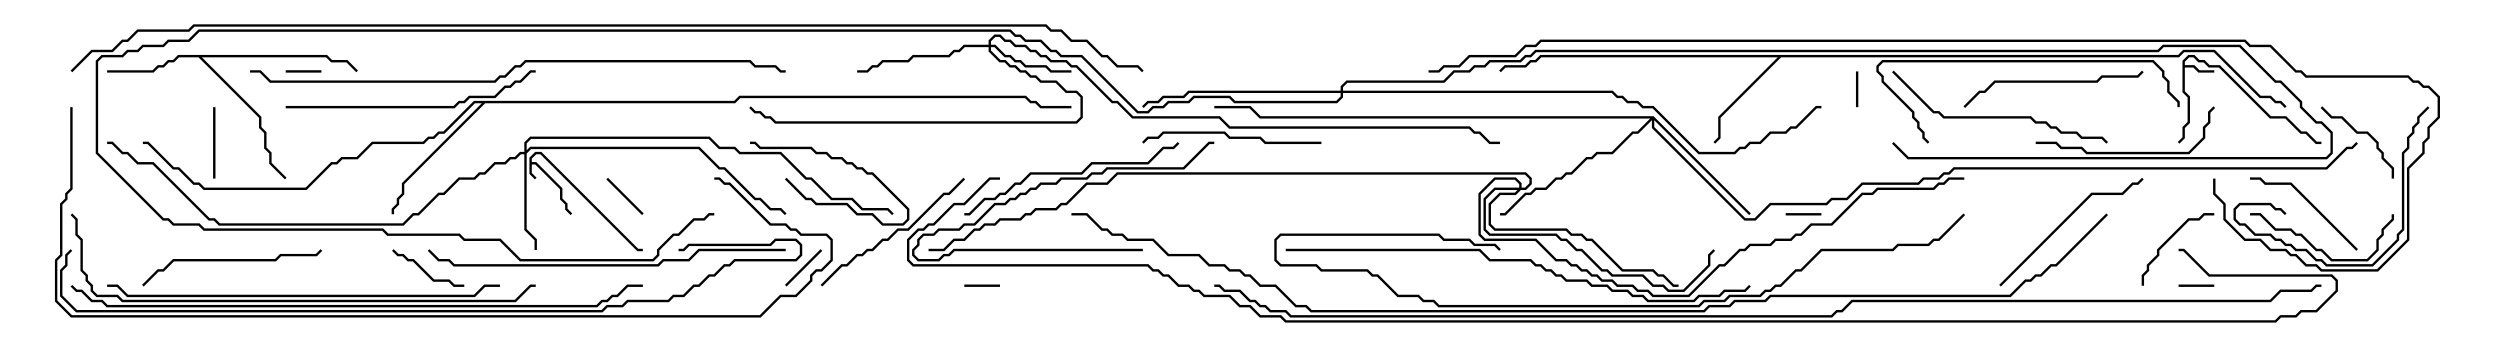 <svg version="1.1" width="105" height="15" xmlns="http://www.w3.org/2000/svg"><path d="M22.236,6.622L22.479,6.379L22.735,6.379L26.806,10.45L27,10.45L27,10.55L26.765,10.55L22.694,6.479L22.521,6.479L22.336,6.664L22.336,6.807L22.521,6.807L23.621,7.908L23.621,8.336L23.836,8.551L23.836,8.765L24.035,8.965L23.965,9.035L23.736,8.806L23.736,8.592L23.521,8.378L23.521,7.949L22.479,6.907L22.336,6.907L22.336,7.265L22.535,7.465L22.465,7.535L22.236,7.306z" stroke="none"/><path d="M91.664,2.551L91.908,2.307L92.164,2.307L92.378,2.521L92.592,2.521L92.806,2.736L93.235,2.736L95.378,4.879L96.021,4.879L96.664,5.521L96.878,5.521L97.306,5.95L97.5,5.95L97.5,6.05L97.265,6.05L96.836,5.621L96.622,5.621L95.979,4.979L95.336,4.979L93.194,2.836L92.765,2.836L92.551,2.621L92.336,2.621L92.122,2.407L91.949,2.407L91.764,2.592L91.764,2.736L92.164,2.736L92.378,2.95L93,2.95L93,3.05L92.336,3.05L92.122,2.836L91.764,2.836L91.764,3.836L91.979,4.051L91.979,5.164L91.764,5.378L91.764,5.806L91.535,6.035L91.465,5.965L91.664,5.765L91.664,5.336L91.879,5.122L91.879,4.092L91.664,3.878z" stroke="none"/><path d="M13.735,2.307L13.949,2.521L14.592,2.521L15.035,2.965L14.965,3.035L14.551,2.621L13.908,2.621L13.694,2.407L8.478,2.407L10.979,4.908L10.979,5.336L11.193,5.551L11.193,6.194L11.407,6.408L11.407,6.836L12.035,7.465L11.965,7.535L11.307,6.878L11.307,6.449L11.093,6.235L11.093,5.592L10.879,5.378L10.879,4.949L8.336,2.407L7.521,2.407L7.306,2.621L7.092,2.621L6.878,2.836L6.664,2.836L6.449,3.05L4.5,3.05L4.5,2.95L6.408,2.95L6.622,2.736L6.836,2.736L7.051,2.521L7.265,2.521L7.479,2.307z" stroke="none"/><path d="M91.479,2.307L91.694,2.093L93.021,2.093L94.949,4.021L95.378,4.021L95.592,4.236L95.806,4.236L96.035,4.465L95.965,4.535L95.765,4.336L95.551,4.336L95.336,4.121L94.908,4.121L92.979,2.193L91.735,2.193L91.521,2.407L74.806,2.407L72.264,4.949L72.264,5.806L72.035,6.035L71.965,5.965L72.164,5.765L72.164,4.908L74.665,2.407L64.735,2.407L64.521,2.621L64.306,2.621L64.092,2.836L63.235,2.836L63.035,3.035L62.965,2.965L63.194,2.736L64.051,2.736L64.265,2.521L64.479,2.521L64.694,2.307z" stroke="none"/><path d="M30.836,4.236L31.051,4.021L43.092,4.021L43.306,4.236L43.521,4.236L43.735,4.45L45,4.45L45,4.55L43.694,4.55L43.479,4.336L43.265,4.336L43.051,4.121L31.092,4.121L30.878,4.336L20.378,4.336L16.979,7.735L16.979,8.164L16.764,8.378L16.764,8.592L16.55,8.806L16.55,9L16.45,9L16.45,8.765L16.664,8.551L16.664,8.336L16.879,8.122L16.879,7.694L20.236,4.336L19.949,4.336L18.664,5.621L18.449,5.621L18.235,5.836L18.021,5.836L17.806,6.05L15.664,6.05L15.021,6.693L14.378,6.693L14.164,6.907L13.949,6.907L12.878,7.979L8.551,7.979L8.336,7.764L8.122,7.764L7.479,7.121L7.265,7.121L6.194,6.05L6,6.05L6,5.95L6.235,5.95L7.306,7.021L7.521,7.021L8.164,7.664L8.378,7.664L8.592,7.879L12.836,7.879L13.908,6.807L14.122,6.807L14.336,6.593L14.979,6.593L15.622,5.95L17.765,5.95L17.979,5.736L18.194,5.736L18.408,5.521L18.622,5.521L19.908,4.236z" stroke="none"/><path d="M41.521,1.879L41.521,1.694L41.765,1.45L42.021,1.45L42.235,1.664L42.449,1.664L42.664,1.879L43.092,1.879L43.306,2.093L43.521,2.093L43.735,2.307L43.949,2.307L44.164,2.521L44.806,2.521L45.021,2.736L45.235,2.736L46.735,4.236L46.949,4.236L47.592,4.879L51.235,4.879L51.664,5.307L61.735,5.307L61.949,5.521L62.164,5.521L62.592,5.95L63,5.95L63,6.05L62.551,6.05L62.122,5.621L61.908,5.621L61.694,5.407L51.622,5.407L51.194,4.979L47.551,4.979L46.908,4.336L46.694,4.336L45.194,2.836L44.979,2.836L44.765,2.621L44.122,2.621L43.908,2.407L43.694,2.407L43.479,2.193L43.265,2.193L43.051,1.979L42.622,1.979L42.408,1.764L42.194,1.764L41.979,1.55L41.806,1.55L41.621,1.735L41.621,1.879L41.806,1.879L42.235,2.307L42.449,2.307L42.664,2.521L42.878,2.521L43.092,2.736L43.949,2.736L44.164,2.95L45,2.95L45,3.05L44.122,3.05L43.908,2.836L43.051,2.836L42.836,2.621L42.622,2.621L42.408,2.407L42.194,2.407L41.765,1.979L41.621,1.979L41.621,2.122L42.021,2.521L42.235,2.521L42.449,2.736L42.664,2.736L42.878,2.95L43.092,2.95L43.306,3.164L43.521,3.164L43.735,3.379L44.378,3.379L44.806,3.807L45.235,3.807L45.479,4.051L45.479,4.949L45.235,5.193L32.551,5.193L32.336,4.979L32.122,4.979L31.908,4.764L31.694,4.764L31.465,4.535L31.535,4.465L31.735,4.664L31.949,4.664L32.164,4.879L32.378,4.879L32.592,5.093L45.194,5.093L45.379,4.908L45.379,4.092L45.194,3.907L44.765,3.907L44.336,3.479L43.694,3.479L43.479,3.264L43.265,3.264L43.051,3.05L42.836,3.05L42.622,2.836L42.408,2.836L42.194,2.621L41.979,2.621L41.521,2.164L41.521,1.979L40.521,1.979L40.306,2.193L40.092,2.193L39.878,2.407L38.378,2.407L38.164,2.621L37.092,2.621L36.878,2.836L36.664,2.836L36.449,3.05L36,3.05L36,2.95L36.408,2.95L36.622,2.736L36.836,2.736L37.051,2.521L38.122,2.521L38.336,2.307L39.836,2.307L40.051,2.093L40.265,2.093L40.479,1.879z" stroke="none"/><path d="M22.021,6.379L22.021,5.979L22.265,5.736L29.806,5.736L30.235,6.164L30.878,6.164L31.092,6.379L32.806,6.379L33.878,7.45L34.092,7.45L34.949,8.307L35.806,8.307L36.235,8.736L37.306,8.736L37.535,8.965L37.465,9.035L37.265,8.836L36.194,8.836L35.765,8.407L34.908,8.407L34.051,7.55L33.836,7.55L32.765,6.479L31.051,6.479L30.836,6.264L30.194,6.264L29.765,5.836L22.306,5.836L22.121,6.021L22.121,6.308L22.265,6.164L29.378,6.164L30.235,7.021L30.449,7.021L31.735,8.307L31.949,8.307L32.378,8.736L32.806,8.736L33.035,8.965L32.965,9.035L32.765,8.836L32.336,8.836L31.908,8.407L31.694,8.407L30.408,7.121L30.194,7.121L29.336,6.264L22.306,6.264L22.121,6.449L22.121,9.622L22.55,10.051L22.55,10.5L22.45,10.5L22.45,10.092L22.021,9.664L22.021,6.479L21.878,6.479L21.664,6.693L21.449,6.693L21.235,6.907L20.806,6.907L20.378,7.336L20.164,7.336L19.949,7.55L19.306,7.55L18.664,8.193L18.449,8.193L17.592,9.05L17.378,9.05L16.949,9.479L9.194,9.479L8.979,9.264L8.765,9.264L6.408,6.907L5.765,6.907L5.336,6.479L5.122,6.479L4.694,6.05L4.5,6.05L4.5,5.95L4.735,5.95L5.164,6.379L5.378,6.379L5.806,6.807L6.449,6.807L8.806,9.164L9.021,9.164L9.235,9.379L16.908,9.379L17.336,8.95L17.551,8.95L18.408,8.093L18.622,8.093L19.265,7.45L19.908,7.45L20.122,7.236L20.336,7.236L20.765,6.807L21.194,6.807L21.408,6.593L21.622,6.593L21.836,6.379z" stroke="none"/><path d="M69.449,4.879L73.535,8.965L73.465,9.035L69.479,5.049L69.479,5.336L73.306,9.164L73.694,9.164L74.336,8.521L76.694,8.521L76.908,8.307L77.551,8.307L78.194,7.664L80.551,7.664L80.765,7.45L81.408,7.45L81.622,7.236L81.836,7.236L82.051,7.021L97.694,7.021L98.551,6.164L98.765,6.164L98.965,5.965L99.035,6.035L98.806,6.264L98.592,6.264L97.735,7.121L82.092,7.121L81.878,7.336L81.664,7.336L81.449,7.55L80.806,7.55L80.592,7.764L78.235,7.764L77.592,8.407L76.949,8.407L76.735,8.621L74.378,8.621L73.735,9.264L73.265,9.264L69.379,5.378L69.379,5.049L68.806,5.621L68.592,5.621L67.735,6.479L67.092,6.479L66.878,6.693L66.664,6.693L66.021,7.336L65.806,7.336L65.592,7.55L65.378,7.55L64.949,7.979L64.521,7.979L64.306,8.193L64.092,8.193L63.235,9.05L63,9.05L63,8.95L63.194,8.95L64.051,8.093L64.265,8.093L64.479,7.879L64.908,7.879L65.336,7.45L65.551,7.45L65.765,7.236L65.979,7.236L66.622,6.593L66.836,6.593L67.051,6.379L67.694,6.379L68.551,5.521L68.765,5.521L69.308,4.979L52.908,4.979L52.479,4.55L51,4.55L51,4.45L52.521,4.45L52.949,4.879z" stroke="none"/><path d="M63.807,7.879L63.807,7.735L63.622,7.55L62.806,7.55L62.193,8.164L62.193,9.836L62.378,10.021L64.521,10.021L65.378,10.879L65.806,10.879L66.021,11.093L66.235,11.093L66.449,11.307L66.664,11.307L66.878,11.521L67.092,11.521L67.306,11.736L67.735,11.736L67.949,11.95L68.592,11.95L68.806,12.164L69.235,12.164L69.449,12.379L70.908,12.379L72.194,11.093L72.408,11.093L73.051,10.45L73.265,10.45L73.479,10.236L74.336,10.236L74.551,10.021L75.194,10.021L75.408,9.807L75.622,9.807L76.051,9.379L76.908,9.379L78.194,8.093L78.622,8.093L78.836,7.879L81.194,7.879L81.408,7.664L81.622,7.664L81.836,7.45L82.5,7.45L82.5,7.55L81.878,7.55L81.664,7.764L81.449,7.764L81.235,7.979L78.878,7.979L78.664,8.193L78.235,8.193L76.949,9.479L76.092,9.479L75.664,9.907L75.449,9.907L75.235,10.121L74.592,10.121L74.378,10.336L73.521,10.336L73.306,10.55L73.092,10.55L72.449,11.193L72.235,11.193L70.949,12.479L69.408,12.479L69.194,12.264L68.765,12.264L68.551,12.05L67.908,12.05L67.694,11.836L67.265,11.836L67.051,11.621L66.836,11.621L66.622,11.407L66.408,11.407L66.194,11.193L65.979,11.193L65.765,10.979L65.336,10.979L64.479,10.121L62.336,10.121L62.093,9.878L62.093,8.122L62.765,7.45L63.664,7.45L63.907,7.694L63.907,7.879L64.051,7.879L64.236,7.694L64.236,7.521L64.051,7.336L46.949,7.336L46.521,7.764L45.664,7.764L44.806,8.621L44.592,8.621L44.378,8.836L43.521,8.836L43.306,9.05L43.092,9.05L42.878,9.264L42.021,9.264L41.806,9.479L41.378,9.479L41.164,9.693L40.949,9.693L40.521,10.121L40.092,10.121L39.664,10.55L39,10.55L39,10.45L39.622,10.45L40.051,10.021L40.479,10.021L40.908,9.593L41.122,9.593L41.336,9.379L41.765,9.379L41.979,9.164L42.836,9.164L43.051,8.95L43.265,8.95L43.479,8.736L44.336,8.736L44.551,8.521L44.765,8.521L45.622,7.664L46.479,7.664L46.908,7.236L64.092,7.236L64.336,7.479L64.336,7.735L64.092,7.979L63.878,7.979L63.664,8.193L63.021,8.193L62.621,8.592L62.621,9.408L62.806,9.593L65.806,9.593L66.021,9.807L66.449,9.807L66.664,10.021L66.878,10.021L68.164,11.307L69.449,11.307L69.664,11.521L69.878,11.521L70.306,11.95L70.5,11.95L70.5,12.05L70.265,12.05L69.836,11.621L69.622,11.621L69.408,11.407L68.122,11.407L66.836,10.121L66.622,10.121L66.408,9.907L65.979,9.907L65.765,9.693L62.765,9.693L62.521,9.449L62.521,8.551L62.979,8.093L63.622,8.093L63.736,7.979L62.806,7.979L62.407,8.378L62.407,9.622L62.592,9.807L65.378,9.807L65.592,10.021L65.806,10.021L66.235,10.45L66.449,10.45L67.306,11.307L67.521,11.307L67.735,11.521L69.021,11.521L69.449,11.95L69.878,11.95L70.092,12.164L70.694,12.164L71.736,11.122L71.736,10.694L71.965,10.465L72.035,10.535L71.836,10.735L71.836,11.164L70.735,12.264L70.051,12.264L69.836,12.05L69.408,12.05L68.979,11.621L67.694,11.621L67.479,11.407L67.265,11.407L66.408,10.55L66.194,10.55L65.765,10.121L65.551,10.121L65.336,9.907L62.551,9.907L62.307,9.664L62.307,8.336L62.765,7.879z" stroke="none"/><path d="M56.307,3.807L56.307,3.622L56.551,3.379L60.622,3.379L61.051,2.95L61.694,2.95L61.908,2.736L62.336,2.736L62.551,2.521L63.836,2.521L64.051,2.307L64.265,2.307L64.479,2.093L90.622,2.093L90.836,1.879L94.092,1.879L95.592,3.379L95.806,3.379L96.693,4.265L96.693,4.479L97.306,5.093L97.521,5.093L97.979,5.551L97.979,6.449L97.735,6.693L80.122,6.693L79.465,6.035L79.535,5.965L80.164,6.593L97.694,6.593L97.879,6.408L97.879,5.592L97.479,5.193L97.265,5.193L96.593,4.521L96.593,4.306L95.765,3.479L95.551,3.479L94.051,1.979L90.878,1.979L90.664,2.193L64.521,2.193L64.306,2.407L64.092,2.407L63.878,2.621L62.592,2.621L62.378,2.836L61.949,2.836L61.735,3.05L61.092,3.05L60.664,3.479L56.592,3.479L56.407,3.664L56.407,3.807L67.735,3.807L67.949,4.021L68.164,4.021L68.378,4.236L68.806,4.236L69.021,4.45L69.449,4.45L71.378,6.379L72.836,6.379L73.051,6.164L73.265,6.164L73.479,5.95L73.908,5.95L74.336,5.521L74.979,5.521L75.194,5.307L75.408,5.307L76.265,4.45L76.5,4.45L76.5,4.55L76.306,4.55L75.449,5.407L75.235,5.407L75.021,5.621L74.378,5.621L73.949,6.05L73.521,6.05L73.306,6.264L73.092,6.264L72.878,6.479L71.336,6.479L69.408,4.55L68.979,4.55L68.765,4.336L68.336,4.336L68.122,4.121L67.908,4.121L67.694,3.907L56.407,3.907L56.407,4.092L56.164,4.336L51.836,4.336L51.622,4.121L50.164,4.121L49.949,4.336L49.092,4.336L48.878,4.55L48.449,4.55L48.235,4.764L47.765,4.764L45.408,2.407L44.551,2.407L44.336,2.193L44.122,2.193L43.694,1.764L43.051,1.764L42.836,1.55L42.622,1.55L42.408,1.336L8.378,1.336L7.949,1.764L7.092,1.764L6.878,1.979L6.021,1.979L5.806,2.193L5.378,2.193L5.164,2.407L4.306,2.407L4.121,2.592L4.121,6.408L6.878,9.164L7.092,9.164L7.306,9.379L8.378,9.379L8.592,9.593L16.092,9.593L16.306,9.807L19.306,9.807L19.521,10.021L21.021,10.021L21.878,10.879L27.408,10.879L27.593,10.694L27.593,10.479L28.265,9.807L28.479,9.807L29.122,9.164L29.551,9.164L29.765,8.95L30,8.95L30,9.05L29.806,9.05L29.592,9.264L29.164,9.264L28.521,9.907L28.306,9.907L27.693,10.521L27.693,10.735L27.449,10.979L21.836,10.979L20.979,10.121L19.479,10.121L19.265,9.907L16.265,9.907L16.051,9.693L8.551,9.693L8.336,9.479L7.265,9.479L7.051,9.264L6.836,9.264L4.021,6.449L4.021,2.551L4.265,2.307L5.122,2.307L5.336,2.093L5.765,2.093L5.979,1.879L6.836,1.879L7.051,1.664L7.908,1.664L8.336,1.236L42.449,1.236L42.664,1.45L42.878,1.45L43.092,1.664L43.735,1.664L44.164,2.093L44.378,2.093L44.592,2.307L45.449,2.307L47.806,4.664L48.194,4.664L48.408,4.45L48.836,4.45L49.051,4.236L49.908,4.236L50.122,4.021L51.664,4.021L51.878,4.236L56.122,4.236L56.307,4.051L56.307,3.907L49.949,3.907L49.735,4.121L48.878,4.121L48.664,4.336L48.235,4.336L48.035,4.535L47.965,4.465L48.194,4.236L48.622,4.236L48.836,4.021L49.694,4.021L49.908,3.807z" stroke="none"/><path d="M91.5,12.05L91.5,11.95L93,11.95L93,12.05z" stroke="none"/><path d="M42,11.95L42,12.05L40.5,12.05L40.5,11.95z" stroke="none"/><path d="M77.95,3L78.05,3L78.05,4.5L77.95,4.5z" stroke="none"/><path d="M75,9.05L75,8.95L76.5,8.95L76.5,9.05z" stroke="none"/><path d="M12,3.05L12,2.95L13.5,2.95L13.5,3.05z" stroke="none"/><path d="M32.965,7.535L33.035,7.465L33.878,8.307L34.092,8.307L34.306,8.521L35.592,8.521L36.021,8.95L36.664,8.95L37.092,9.379L37.908,9.379L38.093,9.194L38.093,8.806L36.622,7.336L36.408,7.336L36.194,7.121L35.979,7.121L35.765,6.907L35.551,6.907L35.336,6.693L34.908,6.693L34.694,6.479L34.265,6.479L34.051,6.264L31.908,6.264L31.694,6.05L31.5,6.05L31.5,5.95L31.735,5.95L31.949,6.164L34.092,6.164L34.306,6.379L34.735,6.379L34.949,6.593L35.378,6.593L35.592,6.807L35.806,6.807L36.021,7.021L36.235,7.021L36.449,7.236L36.664,7.236L38.193,8.765L38.193,9.235L37.949,9.479L37.051,9.479L36.622,9.05L35.979,9.05L35.551,8.621L34.265,8.621L34.051,8.407L33.836,8.407z" stroke="none"/><path d="M33.035,12.035L32.965,11.965L34.465,10.465L34.535,10.535z" stroke="none"/><path d="M25.465,7.535L25.535,7.465L27.035,8.965L26.965,9.035z" stroke="none"/><path d="M9.05,7.5L8.95,7.5L8.95,4.5L9.05,4.5z" stroke="none"/><path d="M16.465,10.535L16.535,10.465L16.735,10.664L16.949,10.664L17.164,10.879L17.378,10.879L18.235,11.736L18.878,11.736L19.092,11.95L19.5,11.95L19.5,12.05L19.051,12.05L18.836,11.836L18.194,11.836L17.336,10.979L17.122,10.979L16.908,10.764L16.694,10.764z" stroke="none"/><path d="M90.05,12L89.95,12L89.95,11.551L90.164,11.336L90.164,11.122L90.593,10.694L90.593,10.479L91.908,9.164L92.336,9.164L92.551,8.95L93,8.95L93,9.05L92.592,9.05L92.378,9.264L91.949,9.264L90.693,10.521L90.693,10.735L90.264,11.164L90.264,11.378L90.05,11.592z" stroke="none"/><path d="M97.465,4.535L97.535,4.465L97.949,4.879L98.378,4.879L99.021,5.521L99.449,5.521L99.907,5.979L99.907,6.194L100.121,6.408L100.121,6.622L100.55,7.051L100.55,7.5L100.45,7.5L100.45,7.092L100.021,6.664L100.021,6.449L99.807,6.235L99.807,6.021L99.408,5.621L98.979,5.621L98.336,4.979L97.908,4.979z" stroke="none"/><path d="M99.035,10.465L98.965,10.535L96.194,7.764L95.122,7.764L94.908,7.55L94.5,7.55L94.5,7.45L94.949,7.45L95.164,7.664L96.235,7.664z" stroke="none"/><path d="M48,10.45L48,10.55L40.092,10.55L39.878,10.764L39.664,10.764L39.449,10.979L38.551,10.979L38.307,10.735L38.307,10.479L38.521,10.265L38.521,10.051L38.765,9.807L39.194,9.807L39.408,9.593L40.265,9.593L40.479,9.379L40.908,9.379L41.765,8.521L42.194,8.521L42.408,8.307L42.622,8.307L42.836,8.093L43.051,8.093L43.265,7.879L43.479,7.879L43.694,7.664L44.336,7.664L44.551,7.45L45.622,7.45L45.836,7.236L46.265,7.236L46.479,7.021L49.694,7.021L50.765,5.95L51,5.95L51,6.05L50.806,6.05L49.735,7.121L46.521,7.121L46.306,7.336L45.878,7.336L45.664,7.55L44.592,7.55L44.378,7.764L43.735,7.764L43.521,7.979L43.306,7.979L43.092,8.193L42.878,8.193L42.664,8.407L42.449,8.407L42.235,8.621L41.806,8.621L40.949,9.479L40.521,9.479L40.306,9.693L39.449,9.693L39.235,9.907L38.806,9.907L38.621,10.092L38.621,10.306L38.407,10.521L38.407,10.694L38.592,10.879L39.408,10.879L39.622,10.664L39.836,10.664L40.051,10.45z" stroke="none"/><path d="M94.5,9.05L94.5,8.95L94.949,8.95L95.592,9.593L96.235,9.593L96.449,9.807L96.664,9.807L97.306,10.45L97.521,10.45L97.949,10.879L99.408,10.879L99.807,10.479L99.807,10.051L100.021,9.836L100.021,9.622L100.45,9.194L100.45,9L100.55,9L100.55,9.235L100.121,9.664L100.121,9.878L99.907,10.092L99.907,10.521L99.449,10.979L97.908,10.979L97.479,10.55L97.265,10.55L96.622,9.907L96.408,9.907L96.194,9.693L95.551,9.693L94.908,9.05z" stroke="none"/><path d="M84.035,12.035L83.965,11.965L87.836,8.093L89.122,8.093L89.551,7.664L89.765,7.664L89.965,7.465L90.035,7.535L89.806,7.764L89.592,7.764L89.164,8.193L87.878,8.193z" stroke="none"/><path d="M34.535,12.035L34.465,11.965L35.336,11.093L35.551,11.093L35.979,10.664L36.194,10.664L36.408,10.45L36.622,10.45L37.051,10.021L37.265,10.021L37.694,9.593L38.122,9.593L39.622,8.093L39.836,8.093L40.465,7.465L40.535,7.535L39.878,8.193L39.664,8.193L38.164,9.693L37.735,9.693L37.306,10.121L37.092,10.121L36.664,10.55L36.449,10.55L36.235,10.764L36.021,10.764L35.592,11.193L35.378,11.193z" stroke="none"/><path d="M55.5,5.95L55.5,6.05L53.122,6.05L52.908,5.836L51.622,5.836L51.408,5.621L48.878,5.621L48.664,5.836L48.235,5.836L48.035,6.035L47.965,5.965L48.194,5.736L48.622,5.736L48.836,5.521L51.449,5.521L51.664,5.736L52.949,5.736L53.164,5.95z" stroke="none"/><path d="M96.035,8.965L95.965,9.035L95.765,8.836L95.551,8.836L95.336,8.621L94.092,8.621L93.907,8.806L93.907,9.194L94.092,9.379L94.306,9.379L94.735,9.807L95.378,9.807L95.592,10.021L95.806,10.021L96.021,10.236L96.235,10.236L96.449,10.45L96.878,10.45L97.306,10.879L97.521,10.879L97.735,11.093L99.622,11.093L100.664,10.051L100.664,9.836L100.879,9.622L100.879,6.408L101.093,6.194L101.093,5.765L101.307,5.551L101.307,5.336L101.521,5.122L101.521,4.908L101.965,4.465L102.035,4.535L101.621,4.949L101.621,5.164L101.407,5.378L101.407,5.592L101.193,5.806L101.193,6.235L100.979,6.449L100.979,9.664L100.764,9.878L100.764,10.092L99.664,11.193L97.694,11.193L97.479,10.979L97.265,10.979L96.836,10.55L96.408,10.55L96.194,10.336L95.979,10.336L95.765,10.121L95.551,10.121L95.336,9.907L94.694,9.907L94.265,9.479L94.051,9.479L93.807,9.235L93.807,8.765L94.051,8.521L95.378,8.521L95.592,8.736L95.806,8.736z" stroke="none"/><path d="M85.5,6.05L85.5,5.95L86.378,5.95L86.592,6.164L87.449,6.164L87.664,6.379L91.908,6.379L92.521,5.765L92.521,5.336L92.736,5.122L92.736,4.694L92.965,4.465L93.035,4.535L92.836,4.735L92.836,5.164L92.621,5.378L92.621,5.806L91.949,6.479L87.622,6.479L87.408,6.264L86.551,6.264L86.336,6.05z" stroke="none"/><path d="M82.535,4.535L82.465,4.465L83.122,3.807L83.336,3.807L83.765,3.379L88.051,3.379L88.265,3.164L89.765,3.164L89.965,2.965L90.035,3.035L89.806,3.264L88.306,3.264L88.092,3.479L83.806,3.479L83.378,3.907L83.164,3.907z" stroke="none"/><path d="M6.035,12.035L5.965,11.965L6.622,11.307L6.836,11.307L7.265,10.879L11.551,10.879L11.765,10.664L13.265,10.664L13.465,10.465L13.535,10.535L13.306,10.764L11.806,10.764L11.592,10.979L7.306,10.979L6.878,11.407L6.664,11.407z" stroke="none"/><path d="M40.5,9.05L40.5,8.95L40.694,8.95L41.336,8.307L41.765,8.307L41.979,8.093L42.194,8.093L42.622,7.664L42.836,7.664L43.265,7.236L45.408,7.236L45.836,6.807L48.194,6.807L48.836,6.164L49.265,6.164L49.465,5.965L49.535,6.035L49.306,6.264L48.878,6.264L48.235,6.907L45.878,6.907L45.449,7.336L43.306,7.336L42.878,7.764L42.664,7.764L42.235,8.193L42.021,8.193L41.806,8.407L41.378,8.407L40.735,9.05z" stroke="none"/><path d="M79.465,3.035L79.535,2.965L81.235,4.664L81.449,4.664L81.664,4.879L85.306,4.879L85.521,5.093L85.949,5.093L86.164,5.307L86.378,5.307L86.592,5.521L87.235,5.521L87.449,5.736L88.306,5.736L88.535,5.965L88.465,6.035L88.265,5.836L87.408,5.836L87.194,5.621L86.551,5.621L86.336,5.407L86.122,5.407L85.908,5.193L85.479,5.193L85.265,4.979L81.622,4.979L81.408,4.764L81.194,4.764z" stroke="none"/><path d="M12,4.55L12,4.45L19.051,4.45L19.265,4.236L19.479,4.236L19.694,4.021L20.765,4.021L21.194,3.593L21.408,3.593L21.622,3.379L21.836,3.379L22.265,2.95L22.5,2.95L22.5,3.05L22.306,3.05L21.878,3.479L21.664,3.479L21.449,3.693L21.235,3.693L20.806,4.121L19.735,4.121L19.521,4.336L19.306,4.336L19.092,4.55z" stroke="none"/><path d="M91.55,4.5L91.45,4.5L91.45,4.306L91.021,3.878L91.021,3.449L90.807,3.235L90.807,3.021L90.408,2.621L79.092,2.621L78.907,2.806L78.907,2.979L79.121,3.194L79.121,3.408L80.407,4.694L80.407,4.908L80.621,5.122L80.621,5.336L80.836,5.551L80.836,5.765L81.035,5.965L80.965,6.035L80.736,5.806L80.736,5.592L80.521,5.378L80.521,5.164L80.307,4.949L80.307,4.735L79.021,3.449L79.021,3.235L78.807,3.021L78.807,2.765L79.051,2.521L90.449,2.521L90.907,2.979L90.907,3.194L91.121,3.408L91.121,3.836L91.55,4.265z" stroke="none"/><path d="M33,10.45L33,10.55L29.378,10.55L28.949,10.979L27.878,10.979L27.664,11.193L19.051,11.193L18.836,10.979L18.408,10.979L17.965,10.535L18.035,10.465L18.449,10.879L18.878,10.879L19.092,11.093L27.622,11.093L27.836,10.879L28.908,10.879L29.336,10.45z" stroke="none"/><path d="M4.5,12.05L4.5,11.95L4.949,11.95L5.378,12.379L19.908,12.379L20.336,11.95L21,11.95L21,12.05L20.378,12.05L19.949,12.479L5.336,12.479L4.908,12.05z" stroke="none"/><path d="M54,10.55L54,10.45L62.164,10.45L62.592,10.879L64.306,10.879L64.521,11.093L64.735,11.093L64.949,11.307L65.164,11.307L65.378,11.521L65.592,11.521L65.806,11.736L66.664,11.736L66.878,11.95L67.521,11.95L67.735,12.164L68.378,12.164L68.592,12.379L69.021,12.379L69.235,12.593L71.122,12.593L71.336,12.379L72.194,12.379L72.408,12.164L73.265,12.164L73.465,11.965L73.535,12.035L73.306,12.264L72.449,12.264L72.235,12.479L71.378,12.479L71.164,12.693L69.194,12.693L68.979,12.479L68.551,12.479L68.336,12.264L67.694,12.264L67.479,12.05L66.836,12.05L66.622,11.836L65.765,11.836L65.551,11.621L65.336,11.621L65.122,11.407L64.908,11.407L64.694,11.193L64.479,11.193L64.265,10.979L62.551,10.979L62.122,10.55z" stroke="none"/><path d="M82.465,8.965L82.535,9.035L81.449,10.121L81.235,10.121L81.021,10.336L79.735,10.336L79.521,10.55L76.521,10.55L75.664,11.407L75.449,11.407L74.806,12.05L74.592,12.05L74.378,12.264L74.164,12.264L73.949,12.479L72.664,12.479L72.449,12.693L71.592,12.693L71.378,12.907L60.408,12.907L60.194,12.693L59.765,12.693L59.551,12.479L58.694,12.479L57.836,11.621L57.622,11.621L57.408,11.407L55.479,11.407L55.265,11.193L53.765,11.193L53.521,10.949L53.521,10.051L53.765,9.807L60.449,9.807L60.664,10.021L61.735,10.021L61.949,10.236L62.806,10.236L63.035,10.465L62.965,10.535L62.765,10.336L61.908,10.336L61.694,10.121L60.622,10.121L60.408,9.907L53.806,9.907L53.621,10.092L53.621,10.908L53.806,11.093L55.306,11.093L55.521,11.307L57.449,11.307L57.664,11.521L57.878,11.521L58.735,12.379L59.592,12.379L59.806,12.593L60.235,12.593L60.449,12.807L71.336,12.807L71.551,12.593L72.408,12.593L72.622,12.379L73.908,12.379L74.122,12.164L74.336,12.164L74.551,11.95L74.765,11.95L75.408,11.307L75.622,11.307L76.479,10.45L79.479,10.45L79.694,10.236L80.979,10.236L81.194,10.021L81.408,10.021z" stroke="none"/><path d="M2.965,9.035L3.035,8.965L3.264,9.194L3.264,9.836L3.479,10.051L3.479,11.336L3.693,11.551L3.693,11.765L3.907,11.979L3.907,12.194L4.092,12.379L4.949,12.379L5.164,12.593L21.622,12.593L22.265,11.95L22.5,11.95L22.5,12.05L22.306,12.05L21.664,12.693L5.122,12.693L4.908,12.479L4.051,12.479L3.807,12.235L3.807,12.021L3.593,11.806L3.593,11.592L3.379,11.378L3.379,10.092L3.164,9.878L3.164,9.235z" stroke="none"/><path d="M10.5,3.05L10.5,2.95L10.949,2.95L11.378,3.379L20.765,3.379L20.979,3.164L21.194,3.164L21.622,2.736L21.836,2.736L22.051,2.521L31.521,2.521L31.735,2.736L32.592,2.736L32.806,2.95L33,2.95L33,3.05L32.765,3.05L32.551,2.836L31.694,2.836L31.479,2.621L22.092,2.621L21.878,2.836L21.664,2.836L21.235,3.264L21.021,3.264L20.806,3.479L11.336,3.479L10.908,3.05z" stroke="none"/><path d="M2.965,12.035L3.035,11.965L3.235,12.164L3.449,12.164L3.878,12.593L4.306,12.593L4.521,12.807L25.051,12.807L25.265,12.593L25.479,12.593L25.694,12.379L25.908,12.379L26.336,11.95L27,11.95L27,12.05L26.378,12.05L25.949,12.479L25.735,12.479L25.521,12.693L25.306,12.693L25.092,12.907L4.479,12.907L4.265,12.693L3.836,12.693L3.408,12.264L3.194,12.264z" stroke="none"/><path d="M28.5,10.55L28.5,10.45L28.694,10.45L28.908,10.236L32.336,10.236L32.551,10.021L33.449,10.021L33.693,10.265L33.693,10.735L33.449,10.979L30.878,10.979L30.664,11.193L30.449,11.193L30.021,11.621L29.806,11.621L29.378,12.05L29.164,12.05L28.735,12.479L28.306,12.479L28.092,12.693L26.378,12.693L26.164,12.907L25.521,12.907L25.306,13.121L3.194,13.121L2.521,12.449L2.521,11.336L2.736,11.122L2.736,10.694L2.965,10.465L3.035,10.535L2.836,10.735L2.836,11.164L2.621,11.378L2.621,12.408L3.235,13.021L25.265,13.021L25.479,12.807L26.122,12.807L26.336,12.593L28.051,12.593L28.265,12.379L28.694,12.379L29.122,11.95L29.336,11.95L29.765,11.521L29.979,11.521L30.408,11.093L30.622,11.093L30.836,10.879L33.408,10.879L33.593,10.694L33.593,10.306L33.408,10.121L32.592,10.121L32.378,10.336L28.949,10.336L28.735,10.55z" stroke="none"/><path d="M2.95,4.5L3.05,4.5L3.05,7.949L2.836,8.164L2.836,8.378L2.621,8.592L2.621,10.735L2.407,10.949L2.407,12.622L3.021,13.236L31.908,13.236L32.765,12.379L33.408,12.379L34.021,11.765L34.021,11.551L34.265,11.307L34.479,11.307L34.879,10.908L34.879,10.092L34.694,9.907L33.622,9.907L33.408,9.693L33.194,9.693L32.979,9.479L32.336,9.479L30.622,7.764L30.408,7.764L30.194,7.55L30,7.55L30,7.45L30.235,7.45L30.449,7.664L30.664,7.664L32.378,9.379L33.021,9.379L33.235,9.593L33.449,9.593L33.664,9.807L34.735,9.807L34.979,10.051L34.979,10.949L34.521,11.407L34.306,11.407L34.121,11.592L34.121,11.806L33.449,12.479L32.806,12.479L31.949,13.336L2.979,13.336L2.307,12.664L2.307,10.908L2.521,10.694L2.521,8.551L2.736,8.336L2.736,8.122L2.95,7.908z" stroke="none"/><path d="M92.95,7.5L93.05,7.5L93.05,8.122L93.479,8.551L93.479,9.194L94.306,10.021L94.949,10.021L95.378,10.45L96.021,10.45L96.235,10.664L96.449,10.664L96.878,11.093L97.306,11.093L97.521,11.307L99.836,11.307L101.093,10.051L101.093,7.051L101.736,6.408L101.736,5.979L101.95,5.765L101.95,5.336L102.379,4.908L102.379,4.092L101.979,3.693L101.765,3.693L101.551,3.479L101.336,3.479L101.122,3.264L96.836,3.264L96.622,3.05L96.408,3.05L95.336,1.979L94.479,1.979L94.265,1.764L64.735,1.764L64.521,1.979L64.092,1.979L63.664,2.407L61.735,2.407L61.306,2.836L60.664,2.836L60.449,3.05L60,3.05L60,2.95L60.408,2.95L60.622,2.736L61.265,2.736L61.694,2.307L63.622,2.307L64.051,1.879L64.479,1.879L64.694,1.664L94.306,1.664L94.521,1.879L95.378,1.879L96.449,2.95L96.664,2.95L96.878,3.164L101.164,3.164L101.378,3.379L101.592,3.379L101.806,3.593L102.021,3.593L102.479,4.051L102.479,4.949L102.05,5.378L102.05,5.806L101.836,6.021L101.836,6.449L101.193,7.092L101.193,10.092L99.878,11.407L97.479,11.407L97.265,11.193L96.836,11.193L96.408,10.764L96.194,10.764L95.979,10.55L95.336,10.55L94.908,10.121L94.265,10.121L93.379,9.235L93.379,8.592L92.95,8.164z" stroke="none"/><path d="M88.465,8.965L88.535,9.035L86.378,11.193L86.164,11.193L85.735,11.621L85.521,11.621L85.306,11.836L85.092,11.836L84.449,12.479L74.378,12.479L74.164,12.693L72.878,12.693L72.664,12.907L71.806,12.907L71.592,13.121L55.051,13.121L54.836,12.907L54.408,12.907L53.551,12.05L52.908,12.05L52.479,11.621L52.265,11.621L52.051,11.407L51.622,11.407L51.408,11.193L50.765,11.193L50.336,10.764L49.051,10.764L48.408,10.121L47.336,10.121L47.122,9.907L46.694,9.907L46.479,9.693L46.265,9.693L45.622,9.05L45,9.05L45,8.95L45.664,8.95L46.306,9.593L46.521,9.593L46.735,9.807L47.164,9.807L47.378,10.021L48.449,10.021L49.092,10.664L50.378,10.664L50.806,11.093L51.449,11.093L51.664,11.307L52.092,11.307L52.306,11.521L52.521,11.521L52.949,11.95L53.592,11.95L54.449,12.807L54.878,12.807L55.092,13.021L71.551,13.021L71.765,12.807L72.622,12.807L72.836,12.593L74.122,12.593L74.336,12.379L84.408,12.379L85.051,11.736L85.265,11.736L85.479,11.521L85.694,11.521L86.122,11.093L86.336,11.093z" stroke="none"/><path d="M3.035,3.035L2.965,2.965L3.836,2.093L4.694,2.093L5.122,1.664L5.336,1.664L5.765,1.236L7.908,1.236L8.122,1.021L43.949,1.021L44.164,1.236L44.592,1.236L45.021,1.664L45.664,1.664L46.306,2.307L46.521,2.307L46.949,2.736L47.806,2.736L48.035,2.965L47.965,3.035L47.765,2.836L46.908,2.836L46.479,2.407L46.265,2.407L45.622,1.764L44.979,1.764L44.551,1.336L44.122,1.336L43.908,1.121L8.164,1.121L7.949,1.336L5.806,1.336L5.378,1.764L5.164,1.764L4.735,2.193L3.878,2.193z" stroke="none"/><path d="M51,12.05L51,11.95L51.235,11.95L51.449,12.164L52.092,12.164L52.521,12.593L52.735,12.593L52.949,12.807L53.164,12.807L53.378,13.021L54.021,13.021L54.235,13.236L76.908,13.236L77.122,13.021L77.336,13.021L77.765,12.593L95.336,12.593L95.765,12.164L97.051,12.164L97.265,11.95L97.5,11.95L97.5,12.05L97.306,12.05L97.092,12.264L95.806,12.264L95.378,12.693L77.806,12.693L77.378,13.121L77.164,13.121L76.949,13.336L54.194,13.336L53.979,13.121L53.336,13.121L53.122,12.907L52.908,12.907L52.694,12.693L52.479,12.693L52.051,12.264L51.408,12.264L51.194,12.05z" stroke="none"/><path d="M42,7.45L42,7.55L41.592,7.55L40.521,8.621L40.092,8.621L39.235,9.479L39.021,9.479L38.806,9.693L38.592,9.693L38.193,10.092L38.193,10.908L38.378,11.093L48.235,11.093L48.449,11.307L48.664,11.307L48.878,11.521L49.092,11.521L49.521,11.95L49.949,11.95L50.164,12.164L50.378,12.164L50.592,12.379L51.664,12.379L52.092,12.807L52.521,12.807L52.949,13.236L53.806,13.236L54.021,13.45L95.551,13.45L95.765,13.236L96.408,13.236L96.622,13.021L97.265,13.021L98.093,12.194L98.093,11.806L97.908,11.621L92.765,11.621L91.694,10.55L91.5,10.55L91.5,10.45L91.735,10.45L92.806,11.521L97.949,11.521L98.193,11.765L98.193,12.235L97.306,13.121L96.664,13.121L96.449,13.336L95.806,13.336L95.592,13.55L53.979,13.55L53.765,13.336L52.908,13.336L52.479,12.907L52.051,12.907L51.622,12.479L50.551,12.479L50.336,12.264L50.122,12.264L49.908,12.05L49.479,12.05L49.051,11.621L48.836,11.621L48.622,11.407L48.408,11.407L48.194,11.193L38.336,11.193L38.093,10.949L38.093,10.051L38.551,9.593L38.765,9.593L38.979,9.379L39.194,9.379L40.051,8.521L40.479,8.521L41.551,7.45z" stroke="none"/></svg>